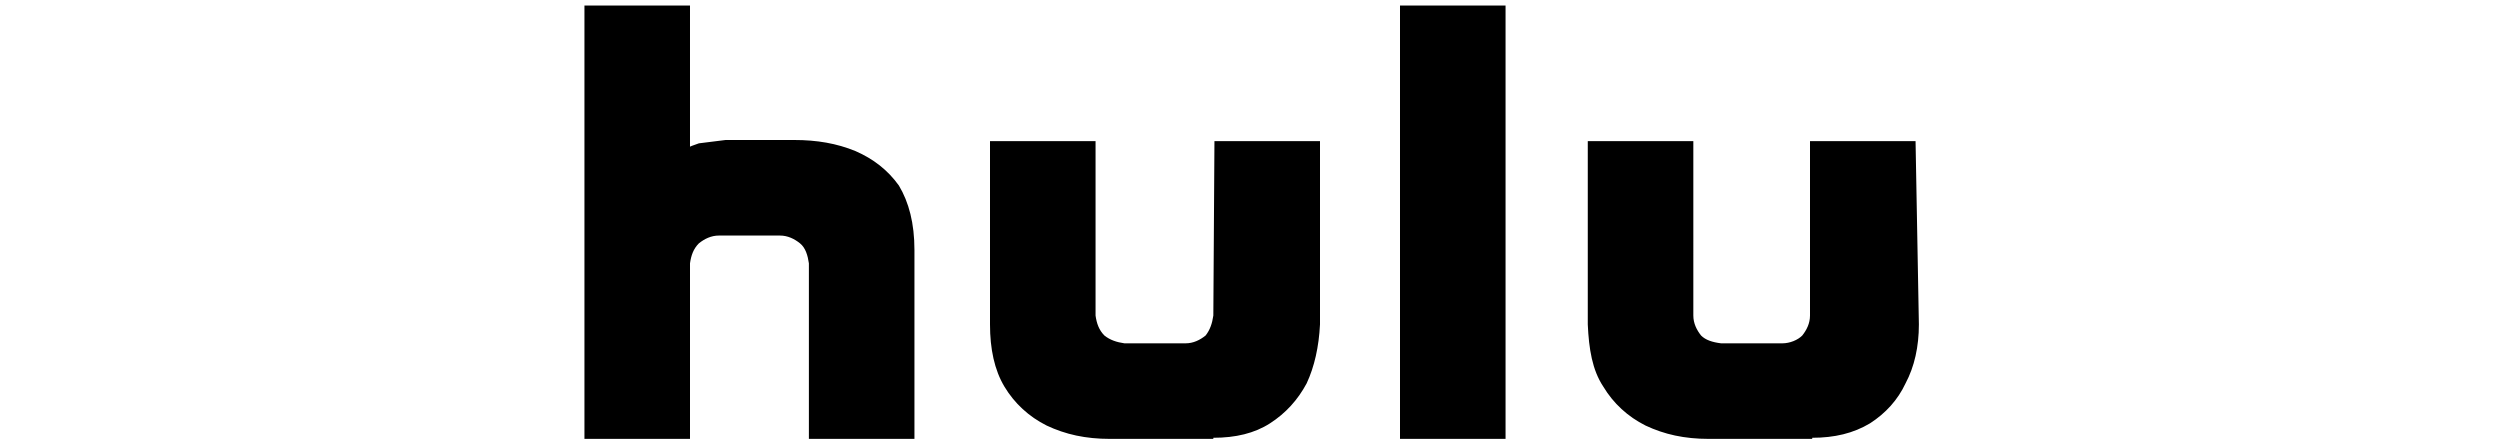 <svg xmlns="http://www.w3.org/2000/svg" viewBox="0 0 225 40"><path d="M172.4,12.7h-9.5v15.7c0,0.7-0.3,1.3-0.7,1.8c-0.4,0.4-1.1,0.7-1.8,0.7h-5.5c-0.8-0.1-1.4-0.3-1.8-0.7 c-0.4-0.5-0.7-1.1-0.7-1.8V12.7h-9.5v16.5c0.1,2.2,0.4,4.1,1.4,5.6c0.9,1.5,2.2,2.7,3.8,3.5c1.7,0.8,3.5,1.2,5.7,1.2h9.3v-0.1 c2,0,3.7-0.4,5.2-1.3c1.4-0.9,2.5-2.1,3.2-3.6c0.8-1.5,1.2-3.3,1.2-5.3L172.4,12.7L172.4,12.7z M77,13.6c-1.7-0.7-3.5-1-5.5-1h-6.2 l-2.4,0.3c-0.6,0.2-0.8,0.3-0.8,0.3V0.5h-9.5v39h9.5V23.7c0.1-0.7,0.3-1.3,0.8-1.8c0.5-0.4,1.1-0.7,1.8-0.7h5.5 c0.7,0,1.3,0.3,1.8,0.7c0.5,0.4,0.7,1.1,0.8,1.8v15.8h9.5v-17c0-2.4-0.5-4.3-1.4-5.8C79.9,15.3,78.6,14.3,77,13.6z M109.2,28.4 c-0.1,0.7-0.3,1.3-0.7,1.8c-0.5,0.4-1.1,0.7-1.8,0.7h-5.5c-0.7-0.1-1.3-0.3-1.8-0.7c-0.5-0.5-0.7-1.1-0.8-1.8V12.7h-9.5v16.5 c0,2.2,0.4,4.1,1.3,5.6c0.9,1.5,2.2,2.7,3.8,3.5c1.7,0.8,3.5,1.2,5.7,1.2h9.3v-0.1c2,0,3.7-0.4,5.1-1.3c1.4-0.9,2.5-2.1,3.3-3.6 c0.7-1.5,1.1-3.3,1.2-5.3V12.7h-9.5L109.2,28.4L109.2,28.4z M126,39.5h9.5v-39H126V39.5z"></path></svg>
